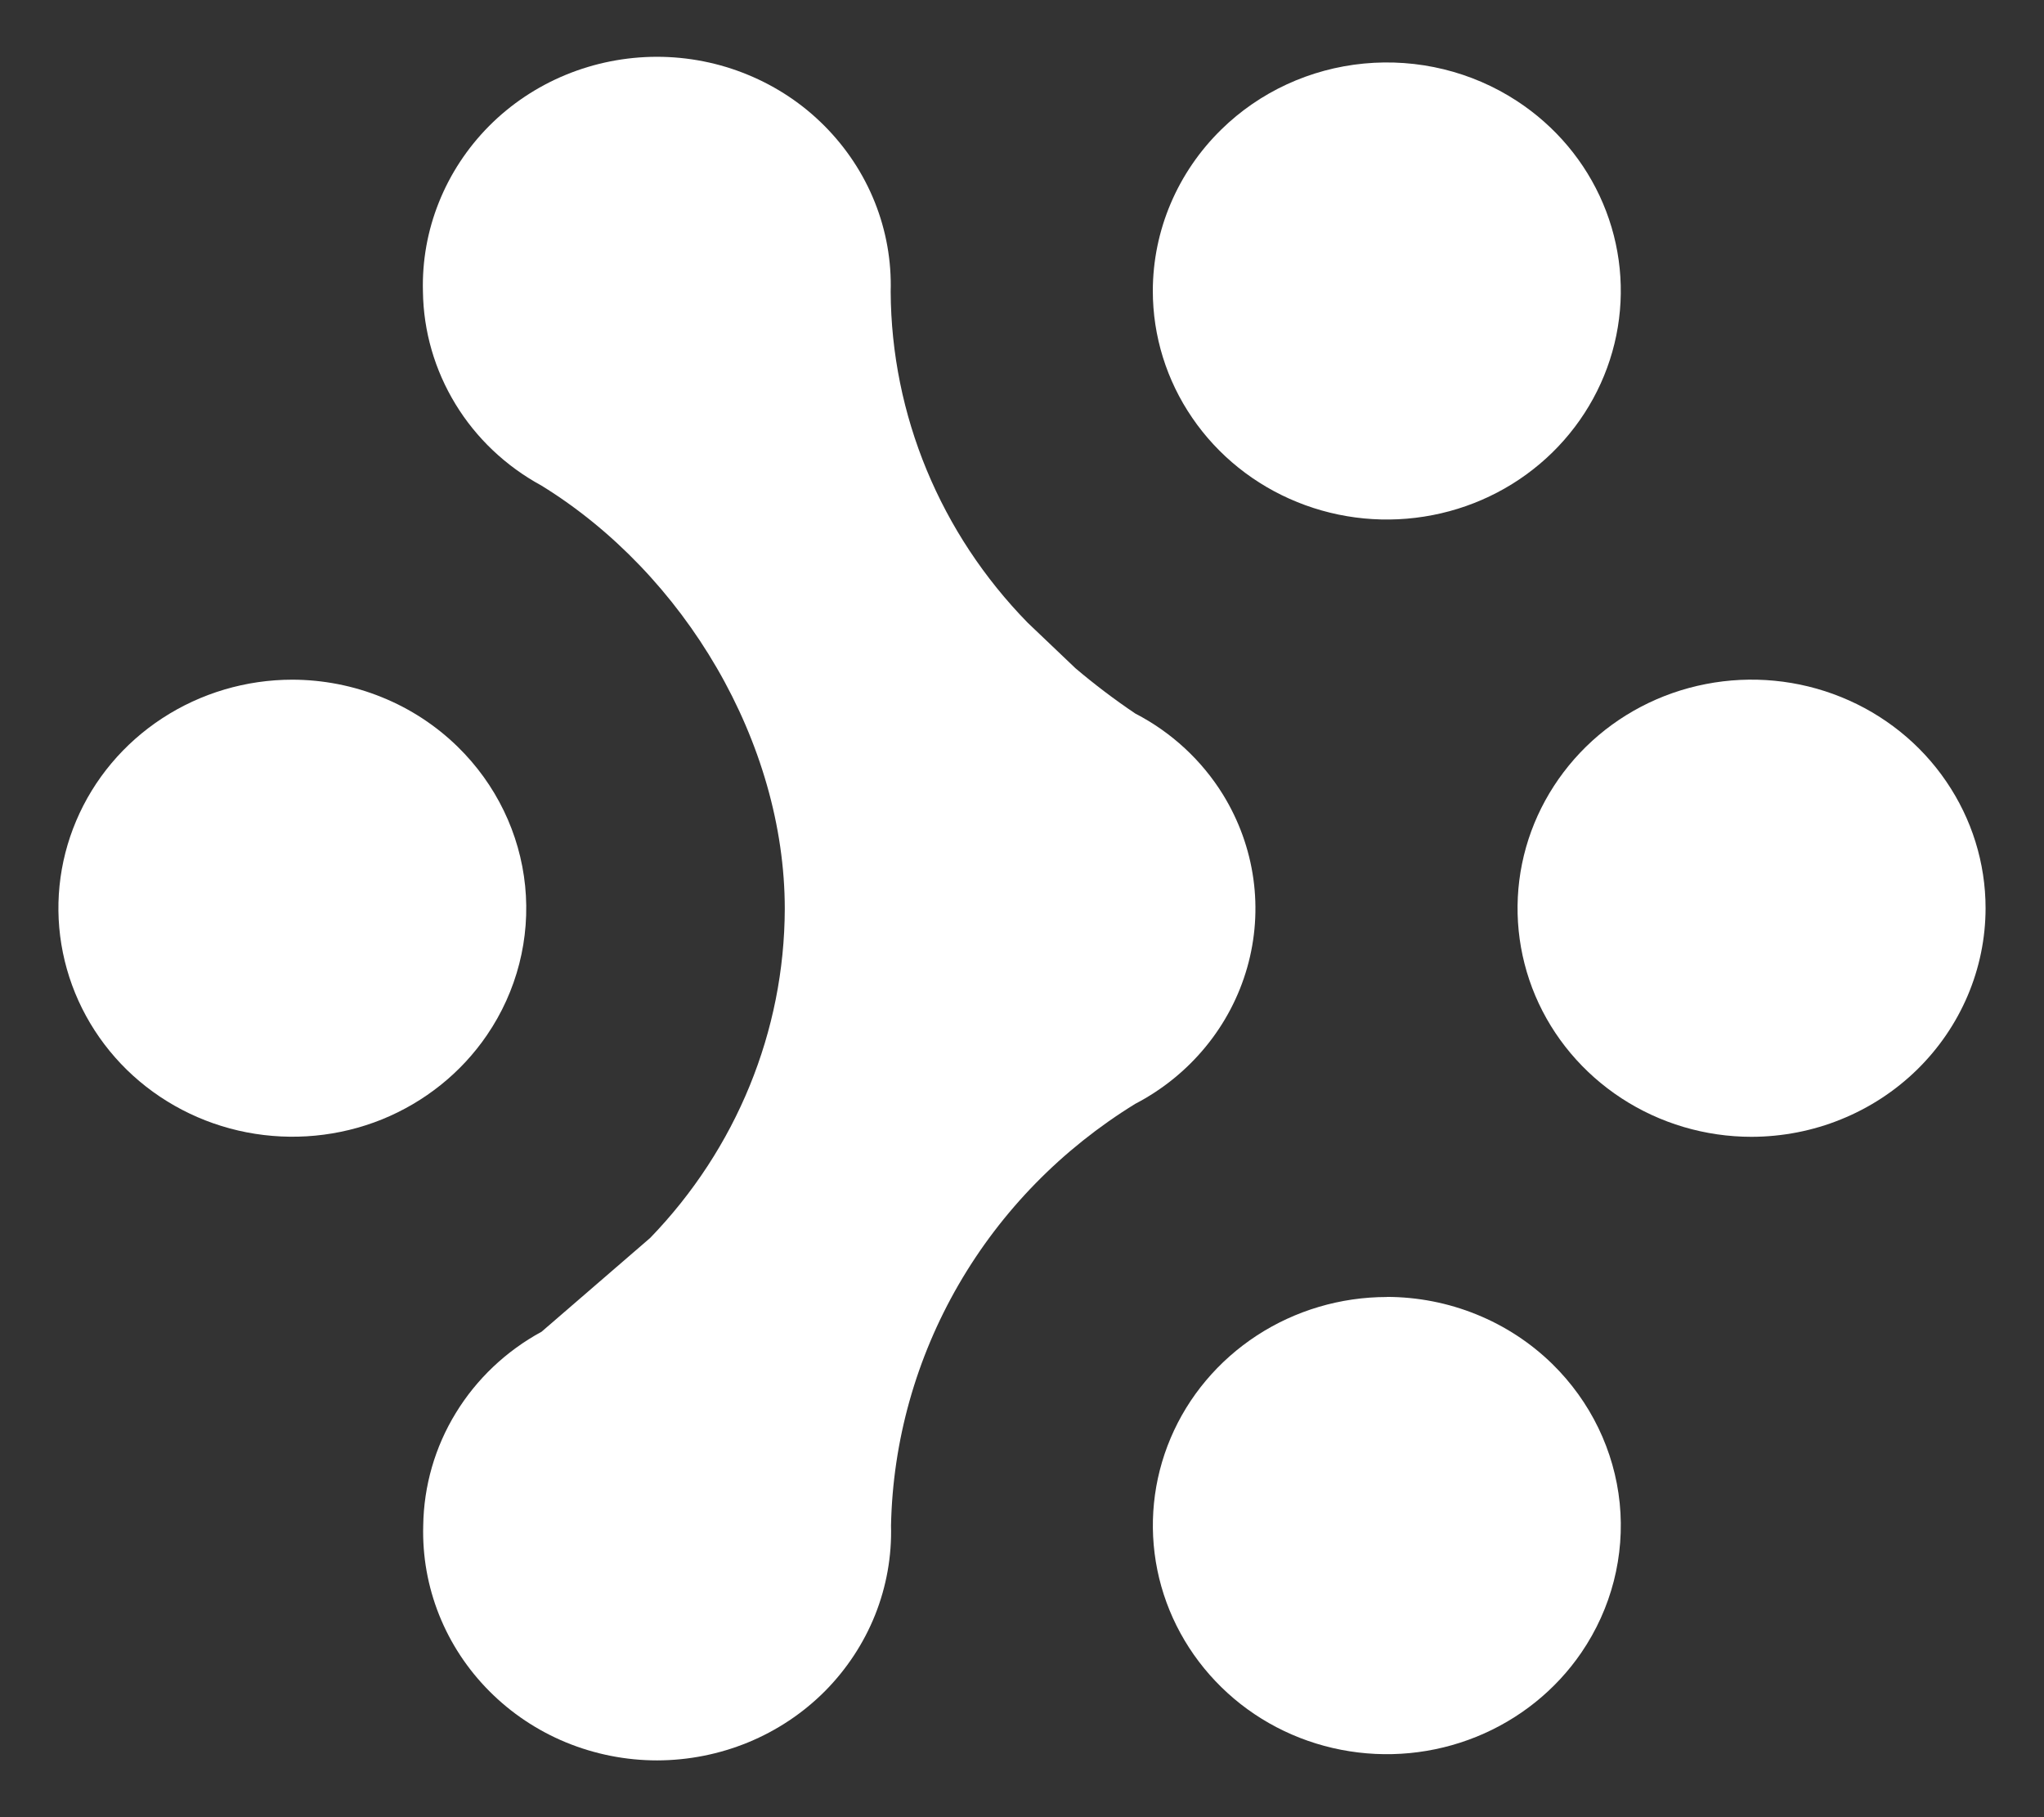<svg width="36" height="32" viewBox="0 0 36 32" fill="none" xmlns="http://www.w3.org/2000/svg">
<rect x="0" y="0" width="36" height="32" fill="#333333" stroke="none"/>
<path d="M15.413 28.438C15.613 27.937 15.708 27.402 15.693 26.865C15.724 25.376 16.133 23.918 16.884 22.621C17.634 21.326 18.703 20.232 19.995 19.438C20.473 19.189 20.895 18.847 21.233 18.435C21.572 18.023 21.821 17.548 21.966 17.039C22.111 16.53 22.148 15.998 22.075 15.475C22.002 14.952 21.82 14.449 21.542 13.996C21.169 13.391 20.633 12.895 19.995 12.565C19.628 12.318 19.277 12.052 18.941 11.767L18.101 10.967C16.561 9.393 15.698 7.307 15.687 5.135C15.703 4.598 15.608 4.063 15.408 3.562C15.208 3.061 14.906 2.604 14.522 2.218C14.139 1.832 13.68 1.526 13.172 1.317C12.665 1.107 12.119 1 11.568 1C11.017 1.001 10.471 1.109 9.964 1.318C9.457 1.527 8.998 1.833 8.615 2.218C8.231 2.605 7.93 3.062 7.73 3.563C7.529 4.064 7.434 4.599 7.449 5.136C7.458 5.833 7.656 6.516 8.022 7.116C8.387 7.715 8.908 8.209 9.533 8.549C12.062 10.105 13.822 13.08 13.822 16.006C13.816 18.159 12.969 20.23 11.452 21.799L9.539 23.451C8.915 23.79 8.393 24.284 8.027 24.884C7.66 25.483 7.464 26.167 7.454 26.865C7.439 27.402 7.534 27.937 7.734 28.438C7.934 28.939 8.235 29.396 8.62 29.782C9.003 30.167 9.462 30.474 9.969 30.683C10.477 30.892 11.023 31 11.574 31C12.125 30.999 12.67 30.891 13.178 30.682C13.685 30.473 14.144 30.167 14.528 29.782C14.912 29.395 15.213 28.938 15.413 28.438Z" fill="white"/>
<path d="M21 7.36C20.546 6.698 20.304 5.919 20.304 5.123C20.305 4.057 20.739 3.034 21.513 2.278C22.185 1.62 23.072 1.21 24.022 1.119C24.971 1.028 25.923 1.26 26.715 1.777C27.394 2.22 27.922 2.848 28.233 3.583C28.545 4.318 28.626 5.127 28.467 5.907C28.308 6.687 27.916 7.405 27.34 7.969C26.765 8.532 26.031 8.916 25.231 9.071C24.431 9.227 23.602 9.147 22.849 8.842C22.095 8.537 21.452 8.021 21 7.36Z" fill="white"/>
<path d="M22.136 23.518C22.814 23.076 23.611 22.84 24.426 22.84V22.838C24.967 22.839 25.503 22.943 26.003 23.146C26.503 23.348 26.957 23.645 27.339 24.018C28.013 24.678 28.433 25.544 28.527 26.47C28.62 27.396 28.382 28.325 27.853 29.1C27.401 29.762 26.757 30.279 26.003 30.584C25.25 30.889 24.42 30.969 23.62 30.813C22.82 30.658 22.086 30.274 21.512 29.711C20.935 29.146 20.543 28.429 20.384 27.649C20.225 26.868 20.306 26.06 20.618 25.324C20.929 24.589 21.458 23.961 22.136 23.518Z" fill="white"/>
<path d="M34.276 13.758C34.729 14.42 34.971 15.197 34.971 15.993C34.97 17.06 34.535 18.083 33.762 18.839C33.38 19.212 32.926 19.509 32.426 19.711C31.927 19.914 31.391 20.018 30.849 20.019C30.034 20.019 29.237 19.783 28.56 19.341C27.881 18.898 27.353 18.27 27.041 17.535C26.73 16.799 26.648 15.991 26.807 15.21C26.966 14.43 27.359 13.713 27.935 13.148C28.51 12.585 29.244 12.201 30.044 12.046C30.844 11.89 31.674 11.97 32.427 12.275C33.181 12.58 33.825 13.097 34.276 13.758Z" fill="white"/>
<path d="M2.86 12.647C3.538 12.205 4.334 11.969 5.149 11.969C5.691 11.97 6.227 12.075 6.726 12.278C7.226 12.48 7.679 12.777 8.061 13.15C8.736 13.81 9.155 14.675 9.249 15.601C9.342 16.526 9.105 17.455 8.575 18.23C8.124 18.891 7.48 19.407 6.726 19.713C5.973 20.016 5.144 20.095 4.344 19.94C3.545 19.785 2.811 19.402 2.235 18.84C1.659 18.276 1.267 17.558 1.108 16.778C0.949 15.998 1.03 15.19 1.342 14.454C1.653 13.719 2.181 13.09 2.86 12.647Z" fill="white"/>
</svg>
